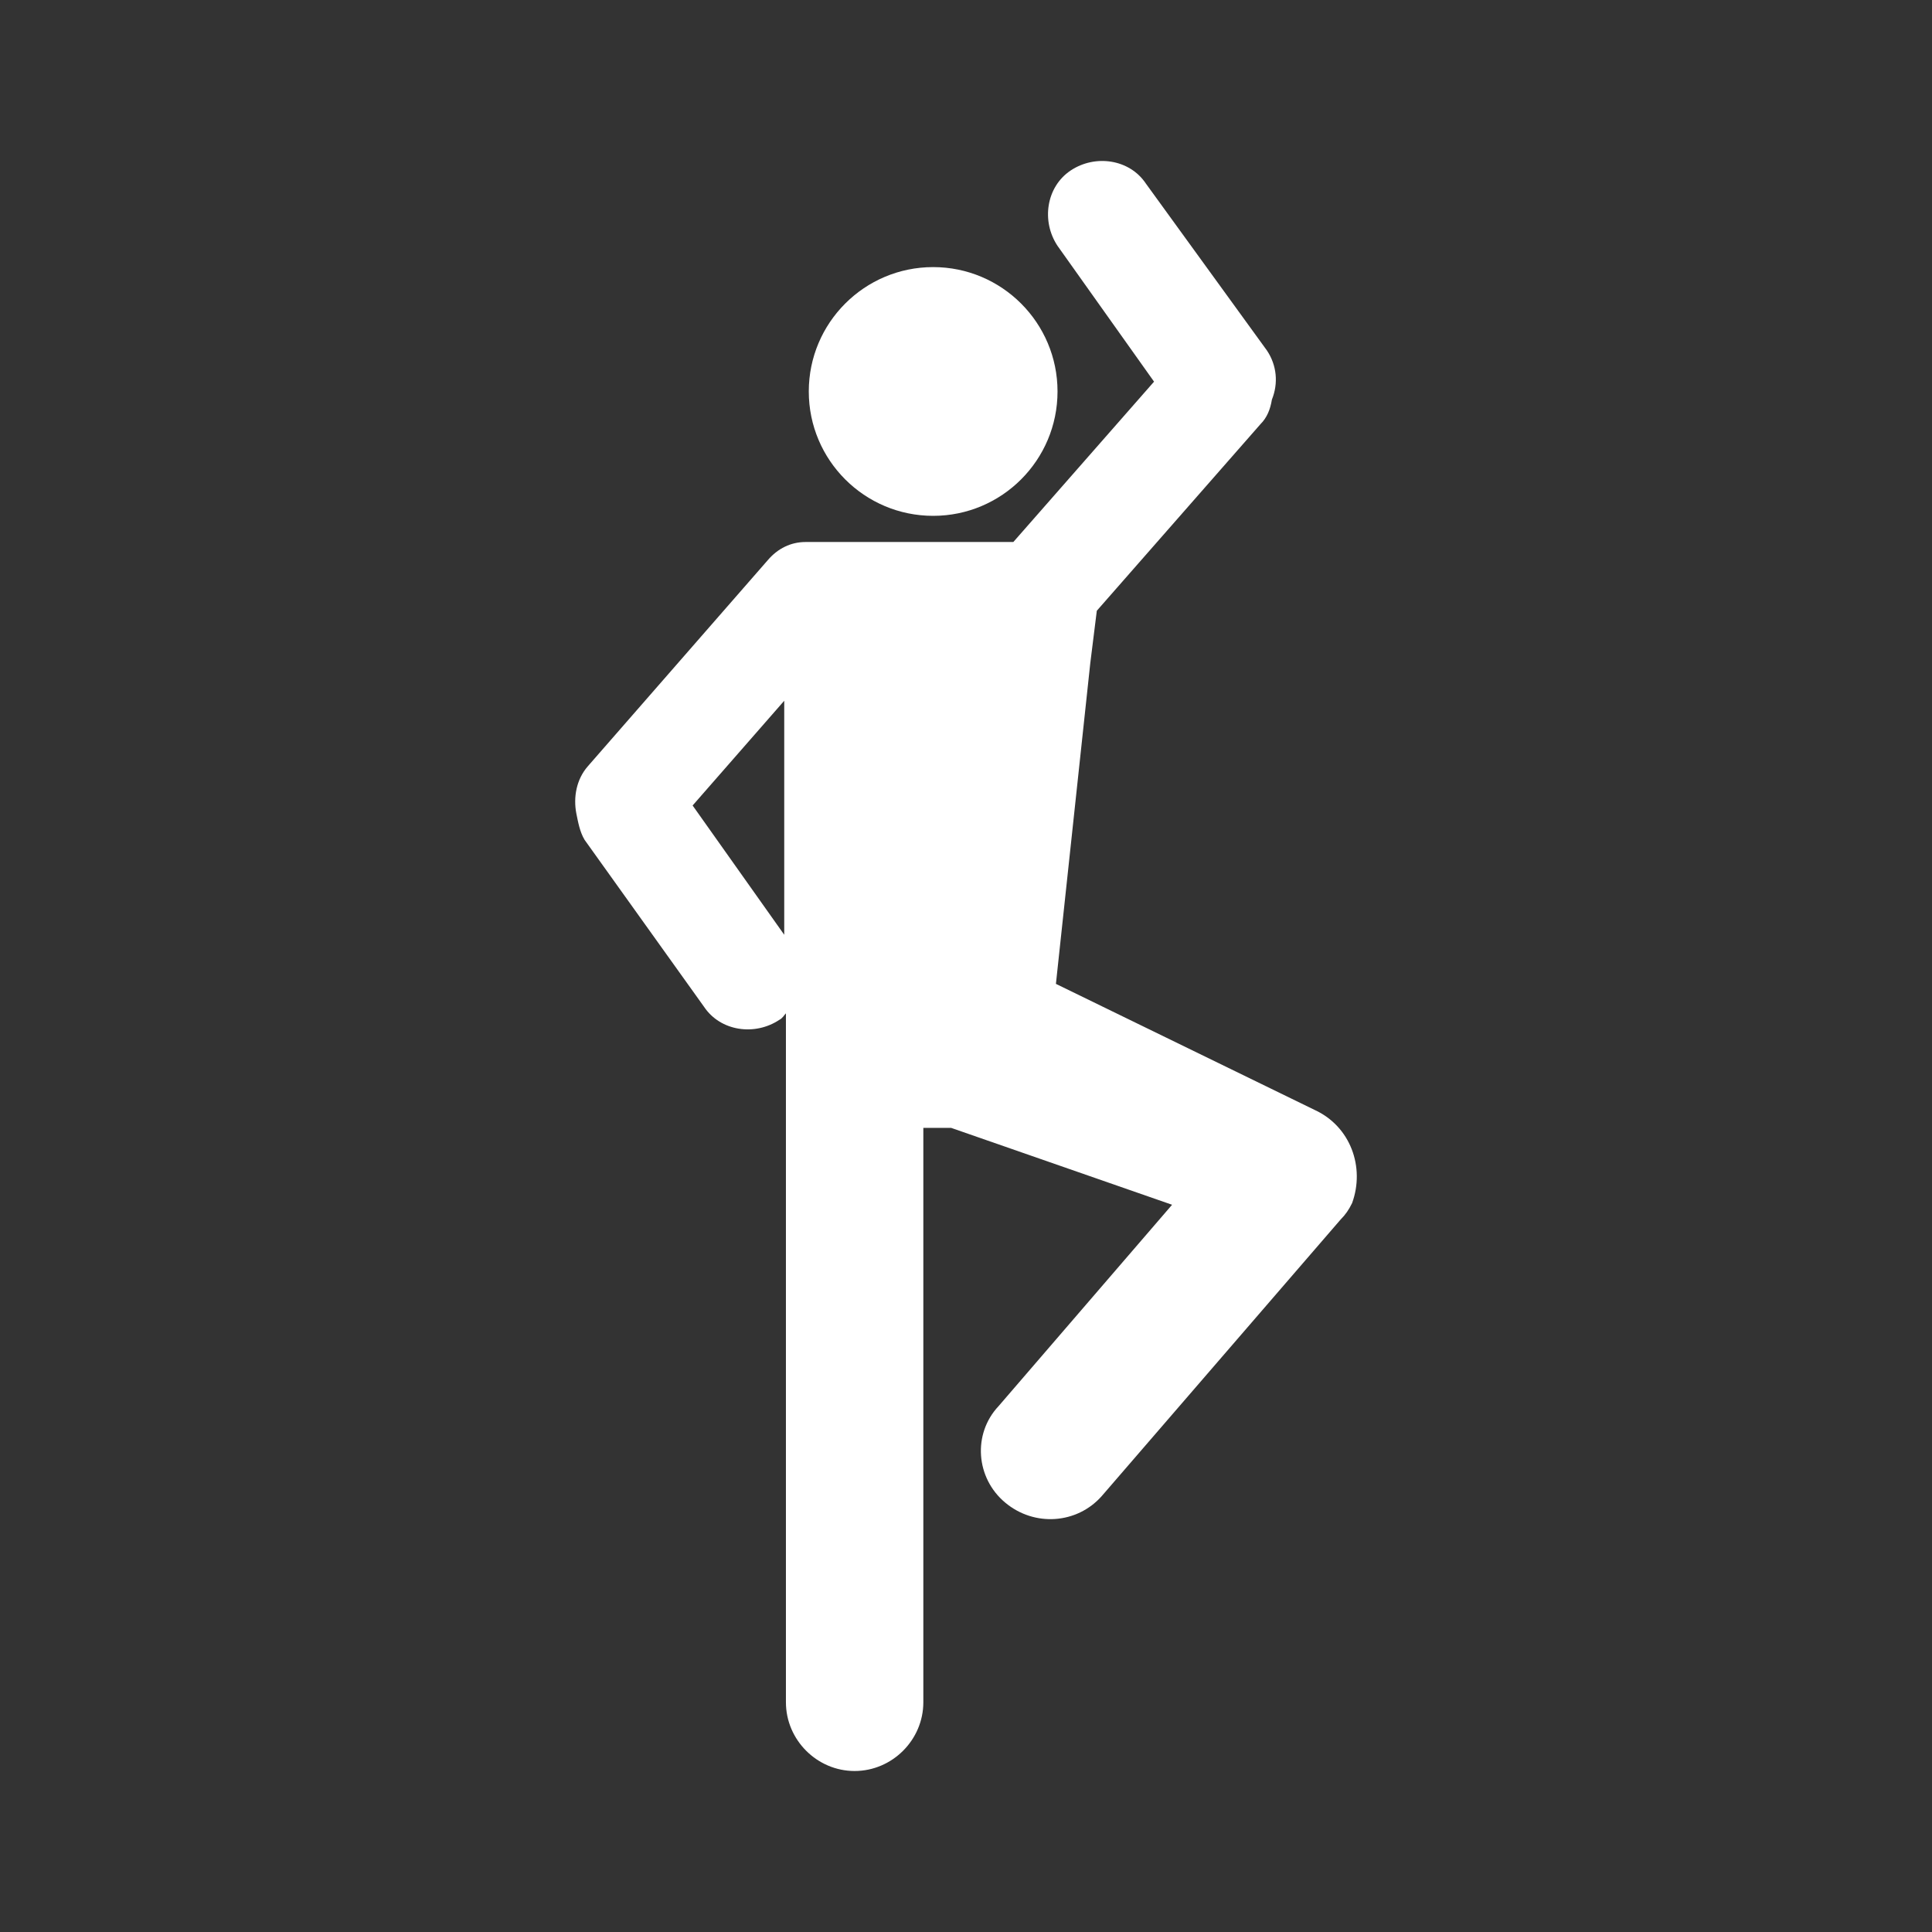 <svg width="40" height="40" viewBox="0 0 24 24" fill="none" xmlns="http://www.w3.org/2000/svg">
<rect x="0" y="0" width="24" height="24" fill="#333333" stroke="none"/>
<path d="M11.592 6.408C12.445 6.408 13.137 5.716 13.137 4.863C13.137 4.01 12.445 3.318 11.592 3.318C10.739 3.318 10.047 4.01 10.047 4.863C10.047 5.716 10.739 6.408 11.592 6.408Z" fill="white"/>
<path d="M16.329 13.787L13.117 12.222L13.544 8.237L13.625 7.587L15.658 5.269C15.739 5.188 15.78 5.086 15.8 4.964C15.882 4.761 15.861 4.538 15.739 4.355L14.235 2.281C14.032 1.976 13.605 1.915 13.3 2.118C12.995 2.322 12.934 2.749 13.137 3.054L14.336 4.741L12.588 6.733H10.007C9.824 6.733 9.661 6.814 9.539 6.957L7.303 9.518C7.16 9.681 7.12 9.904 7.16 10.108C7.181 10.209 7.201 10.331 7.262 10.433L8.746 12.507C8.949 12.811 9.376 12.872 9.681 12.669C9.722 12.649 9.742 12.608 9.763 12.588V21.146C9.763 21.614 10.149 22 10.616 22C11.084 22 11.47 21.614 11.47 21.146V14.011H11.816L14.56 14.966L12.405 17.467C12.08 17.812 12.121 18.361 12.487 18.666C12.852 18.971 13.381 18.93 13.686 18.585L16.654 15.149C16.715 15.088 16.756 15.027 16.796 14.946C16.959 14.499 16.776 13.991 16.329 13.787ZM8.604 10.006L9.742 8.705V11.592V11.612L8.604 10.006Z" fill="white"/>
</svg>